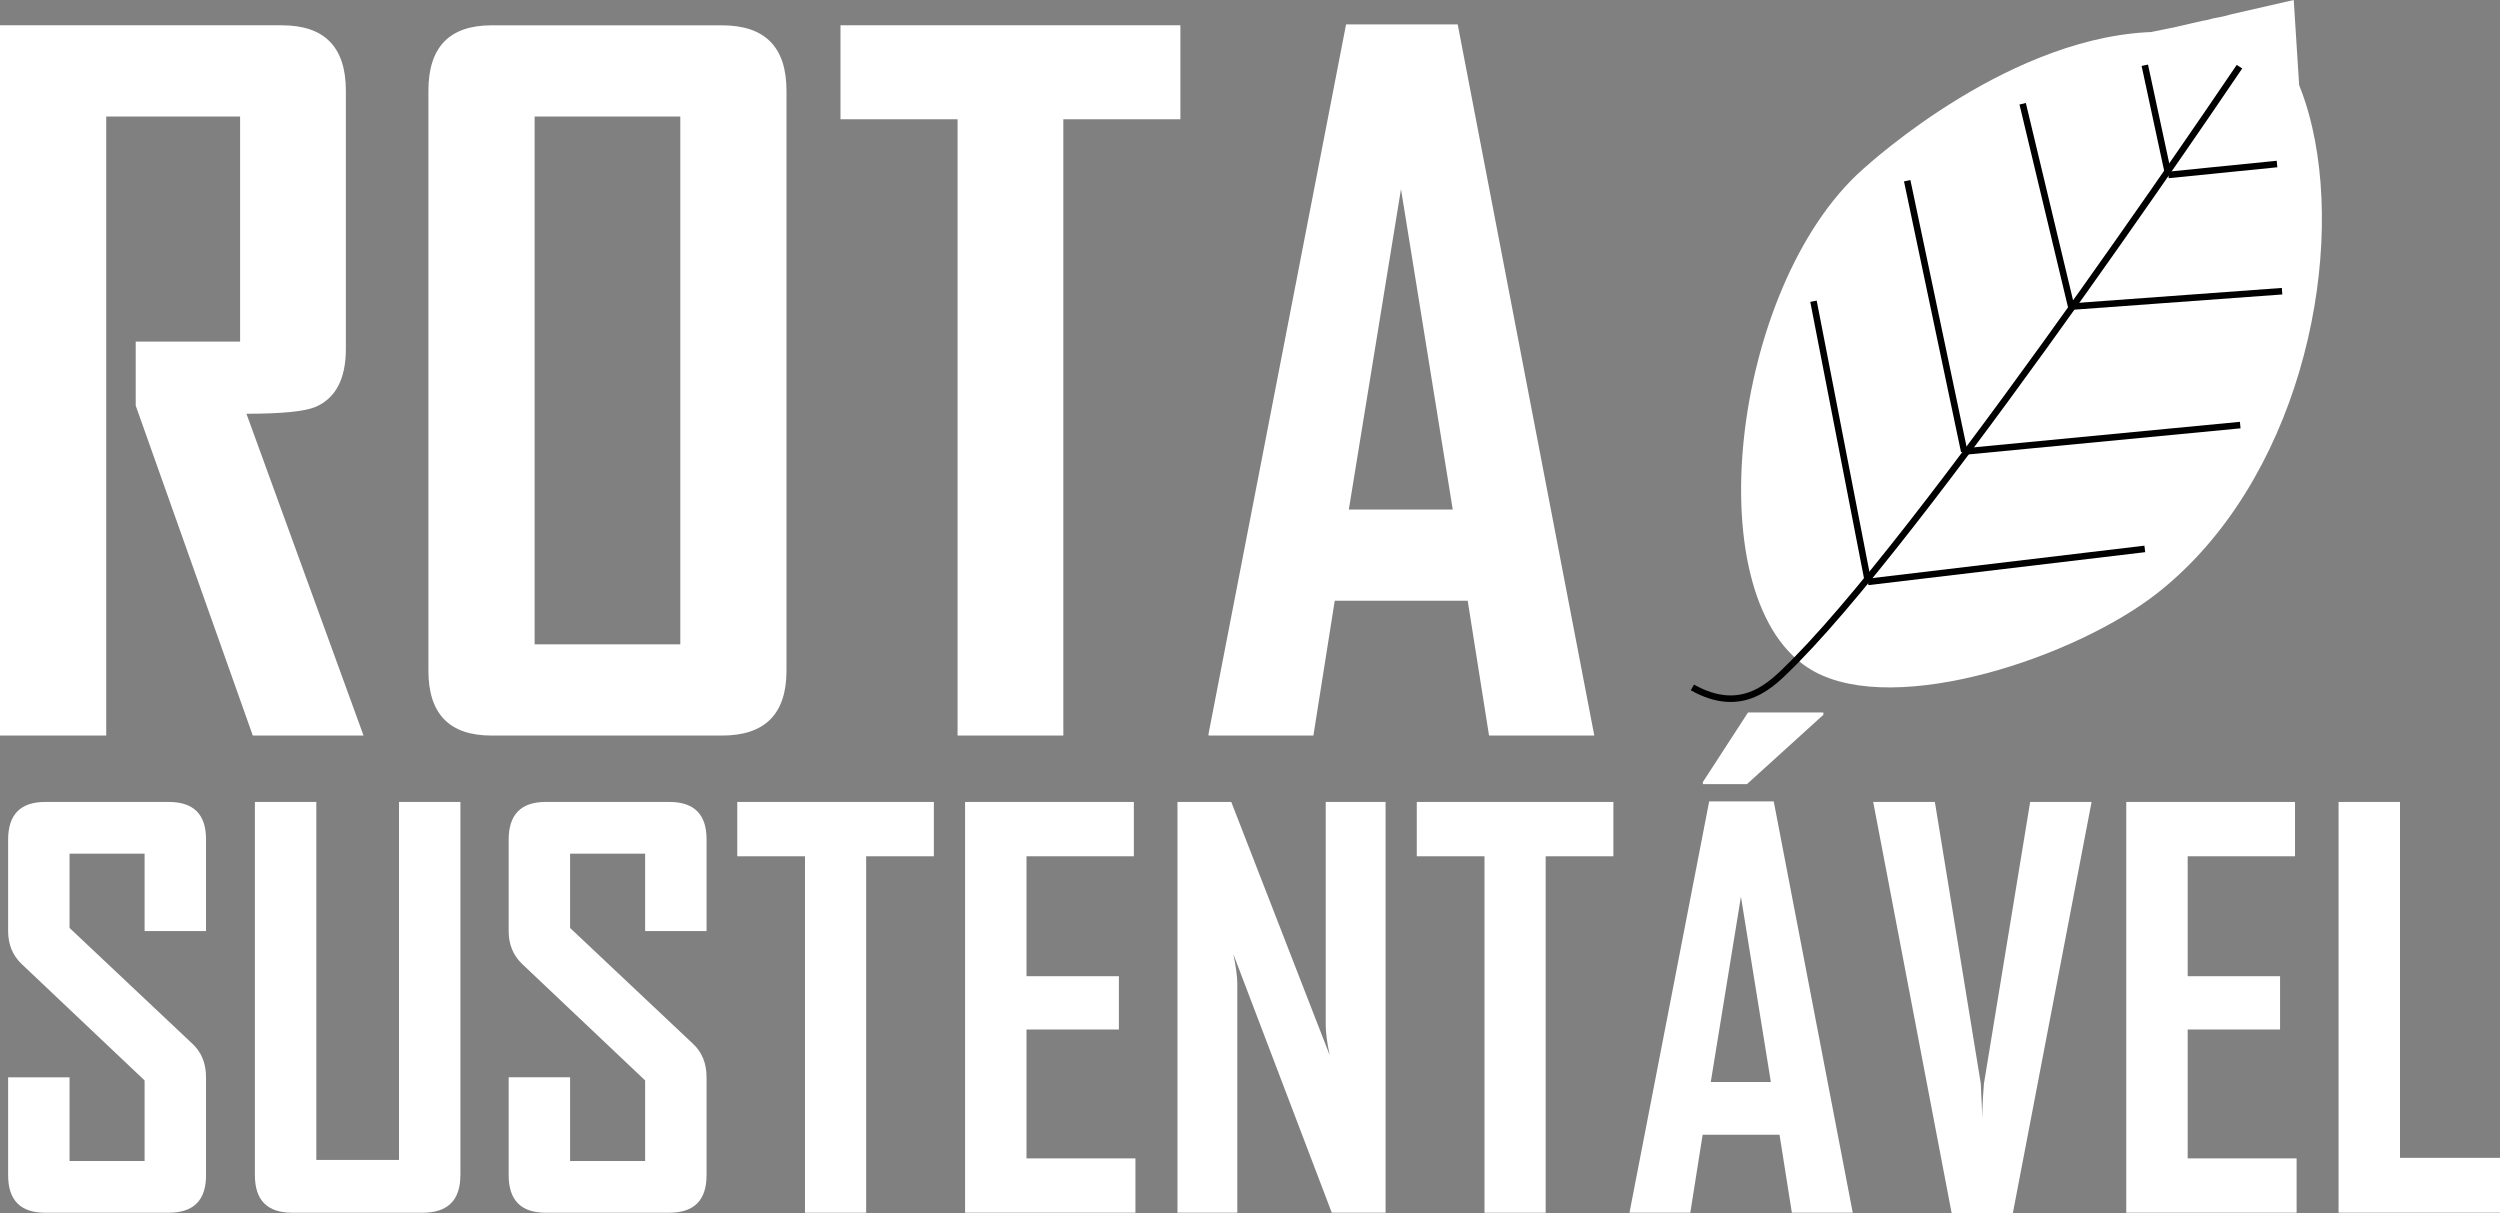 <?xml version="1.0" encoding="UTF-8"?>
<svg id="Camada_2" data-name="Camada 2" xmlns="http://www.w3.org/2000/svg" viewBox="0 0 599.95 291.15">
  <rect x="0" y="0" width="599.95" height="291.15" fill="#808080" stroke="none"/>
  <defs>
    <style>
      .cls-1, .cls-2, .cls-3 {
        stroke: #000;
        stroke-miterlimit: 10;
        stroke-width: 1.57px;
      }

      .cls-4 {
        fill: #fff;
      }

      .cls-2 {
        fill: none;
      }

      .cls-3 {
        fill: #365500;
      }
    </style>
  </defs>
  <g id="Camada_1-2" data-name="Camada 1">
    <path class="cls-4" d="M554.88,30.52c7.74,33.66-3.59,85.24-36.95,111.65-19.58,15.5-62.82,29.99-82.73,18.88-28.66-16.01-19.85-92.25,11.78-120.37,2-1.78,36.11-32.83,71.35-33.04,4.71-.03,28.03-14.18,36.55,22.89Z"/>
    <g>
      <path class="cls-4" d="M87.24,176.52h-26.57l-28.1-79.18v-15.36h25.05V27.97H25.49v148.55H0V6.07h67.64c10.24,0,15.36,5.23,15.36,15.68v61.97c0,7.19-2.43,11.84-7.3,13.94-2.61,1.09-8.13,1.63-16.56,1.63l28.1,77.22Z"/>
      <path class="cls-4" d="M188.74,160.95c0,10.38-5.16,15.57-15.46,15.57h-55.33c-10.09,0-15.14-5.19-15.14-15.57V21.76c0-10.46,5.05-15.68,15.14-15.68h55.33c10.31,0,15.46,5.23,15.46,15.68v139.19ZM163.26,154.63V27.97h-34.96v126.66h34.96Z"/>
      <path class="cls-4" d="M283.28,28.62h-28.1v147.9h-25.38V28.62h-28.1V6.07h81.57v22.55Z"/>
      <path class="cls-4" d="M382.61,176.52h-25.27l-5.12-32.35h-31.91l-5.12,32.35h-25.16v-.44L323.03,5.86h26.79l32.78,170.66ZM348.63,122.28l-12.42-76.89-12.52,76.89h24.94Z"/>
    </g>
    <path class="cls-4" d="M49.45,282.02c0,6.01-2.98,9.01-8.94,9.01H10.83c-5.92,0-8.88-3-8.88-9.01v-23.49h14.74v20.09h18.01v-19.34l-29.54-27.97c-2.14-2.06-3.21-4.68-3.21-7.87v-21.92c0-6.05,2.96-9.07,8.88-9.07h29.67c5.96,0,8.94,2.98,8.94,8.94v22.05h-14.74v-18.58h-18.01v17.83l29.54,27.84c2.14,2.02,3.21,4.68,3.21,8v23.49Z"/>
    <path class="cls-4" d="M110.48,282.02c0,6.01-3.02,9.01-9.07,9.01h-31.3c-5.96,0-8.94-3-8.94-9.01v-89.57h14.74v85.91h19.84v-85.91h14.74v89.57Z"/>
    <path class="cls-4" d="M169.56,282.02c0,6.01-2.98,9.01-8.94,9.01h-29.67c-5.92,0-8.88-3-8.88-9.01v-23.49h14.74v20.09h18.01v-19.34l-29.54-27.97c-2.14-2.06-3.21-4.68-3.21-7.87v-21.92c0-6.05,2.96-9.07,8.88-9.07h29.67c5.96,0,8.94,2.98,8.94,8.94v22.05h-14.74v-18.58h-18.01v17.83l29.54,27.84c2.14,2.02,3.21,4.68,3.21,8v23.49Z"/>
    <path class="cls-4" d="M224.11,205.49h-16.25v85.54h-14.68v-85.54h-16.25v-13.04h47.18v13.04Z"/>
    <path class="cls-4" d="M272.48,291.02h-40.88v-98.57h40.5v13.04h-25.76v28.78h22.17v12.79h-22.17v30.93h26.14v13.04Z"/>
    <path class="cls-4" d="M332.51,291.02h-12.91l-23.62-62.04c.63,3.02.95,5.4.95,7.12v54.92h-14.36v-98.57h12.91l23.62,60.78c-.63-3.02-.95-5.4-.95-7.12v-53.66h14.36v98.57Z"/>
    <path class="cls-4" d="M387.18,205.49h-16.25v85.54h-14.68v-85.54h-16.25v-13.04h47.18v13.04Z"/>
    <path class="cls-4" d="M444.62,291.02h-14.61l-2.96-18.71h-18.45l-2.96,18.71h-14.55v-.25l19.08-98.45h15.49l18.96,98.7ZM437.57,171.54l-18.33,16.63h-10.58v-.5l10.83-16.69h18.08v.57ZM424.97,259.66l-7.18-44.47-7.24,44.47h14.42Z"/>
    <path class="cls-4" d="M501.94,192.45l-18.9,98.7h-14.68l-18.83-98.7h14.8l11.02,67.58c.08,1.93.21,4.75.38,8.44-.04-1.93.08-4.74.38-8.44l11.09-67.58h14.74Z"/>
    <path class="cls-4" d="M551.14,291.02h-40.88v-98.57h40.5v13.04h-25.76v28.78h22.17v12.79h-22.17v30.93h26.14v13.04Z"/>
    <path class="cls-4" d="M599.95,291.02h-38.74v-98.57h14.74v85.41h24v13.16Z"/>
    <path class="cls-2" d="M406.14,164.97c12.07,6.79,19.1-.8,23.69-5.35.45-.45.91-.91,1.38-1.39,34.54-35.18,111.07-149.4,111.07-149.4"/>
    <line class="cls-1" x1="435.2" y1="72.29" x2="448.29" y2="139.64"/>
    <line class="cls-1" x1="514.71" y1="131.73" x2="448.29" y2="139.64"/>
    <line class="cls-1" x1="457.69" y1="43.37" x2="471.38" y2="108.36"/>
    <line class="cls-1" x1="537.61" y1="102.01" x2="471.38" y2="108.36"/>
    <line class="cls-3" x1="485.4" y1="24.9" x2="497.05" y2="73.58"/>
    <line class="cls-3" x1="547.65" y1="69.88" x2="497.05" y2="73.58"/>
    <line class="cls-3" x1="514.71" y1="15.66" x2="520.37" y2="41.98"/>
    <line class="cls-3" x1="546.44" y1="39.36" x2="520.37" y2="41.98"/>
    <path class="cls-4" d="M550.46,0c-4.97,1.14-9.94,2.27-14.92,3.41-1.44.43-2.91.75-4.39,1-.13.03-.26.06-.39.09-.72.23-1.5.4-2.3.52-2.04.47-4.08.93-6.12,1.4.39.25,29.72,18.88,29.72,18.88-.54-8.43-1.07-16.87-1.61-25.3Z"/>
    <polyline class="cls-4" points="522.35 6.43 516.2 7.69 528.67 11.02 552.65 22.84 551.16 22.67"/>
  </g>
</svg>
